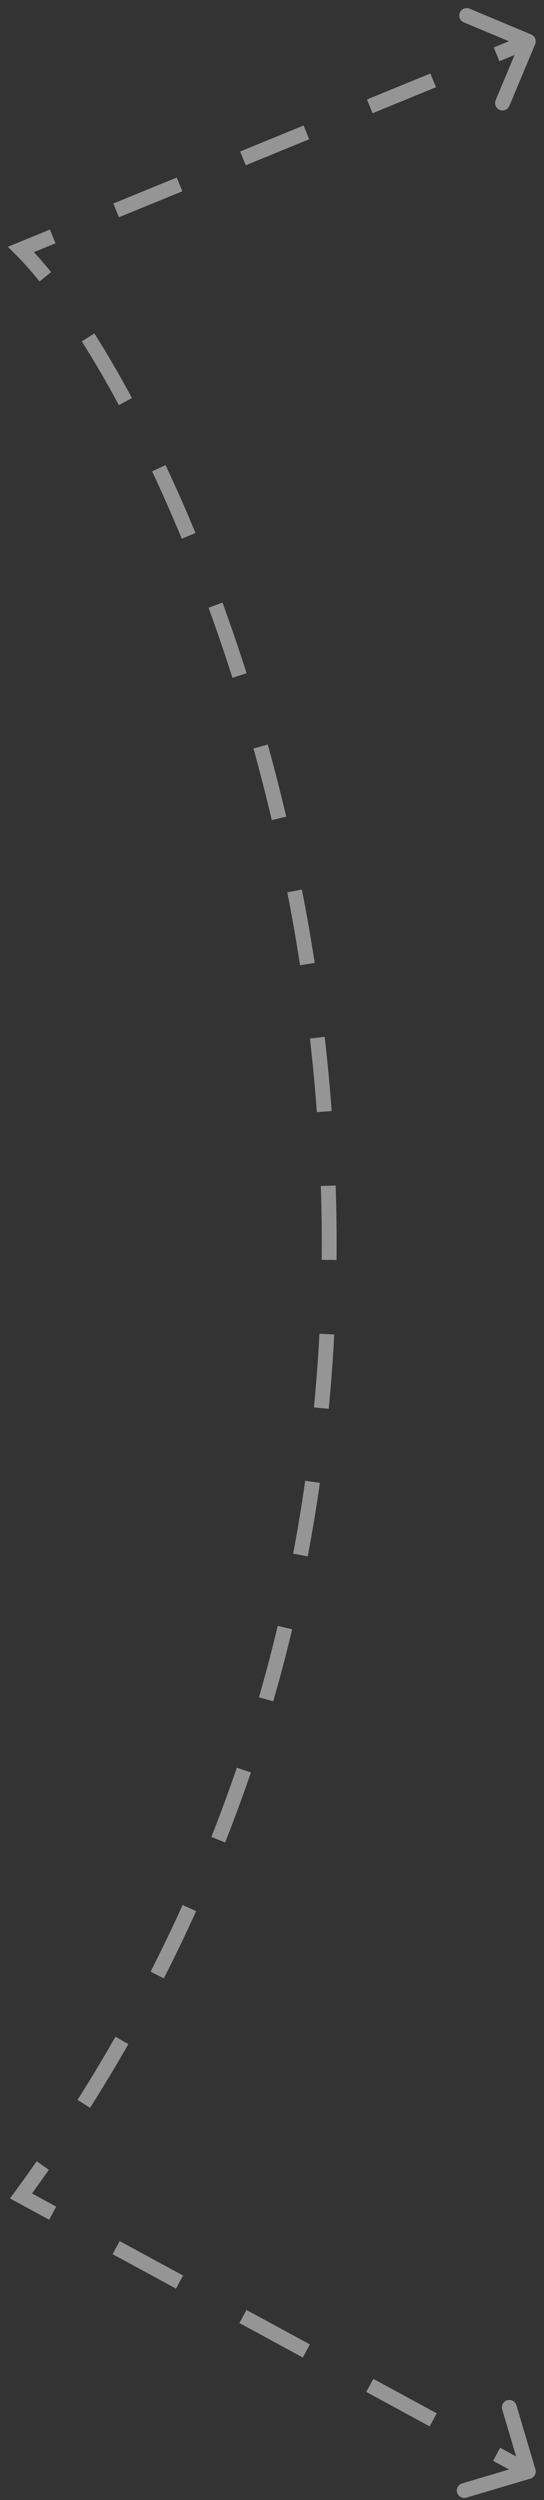 <svg width="44" height="202" viewBox="0 0 44 202" fill="none" xmlns="http://www.w3.org/2000/svg">
<rect x="0" y="0" width="44" height="202" fill="#333333" stroke="none"/>
<path d="M43.285 3.572C43.413 3.266 43.269 2.914 42.963 2.786L37.978 0.699C37.672 0.571 37.32 0.715 37.192 1.021C37.064 1.327 37.208 1.679 37.514 1.807L41.945 3.662L40.09 8.093C39.962 8.399 40.106 8.751 40.412 8.879C40.718 9.007 41.07 8.863 41.198 8.557L43.285 3.572ZM1.699 20.153L1.472 19.598L0.637 19.94L1.275 20.578L1.699 20.153ZM1.699 177.43L1.215 177.075L0.808 177.63L1.413 177.958L1.699 177.43ZM42.902 200.269C43.22 200.174 43.401 199.84 43.307 199.522L41.77 194.341C41.676 194.023 41.342 193.842 41.024 193.936C40.706 194.03 40.525 194.364 40.619 194.682L41.985 199.288L37.379 200.654C37.061 200.748 36.88 201.082 36.974 201.4C37.069 201.718 37.403 201.899 37.721 201.805L42.902 200.269ZM42.504 2.784L39.939 3.835L40.394 4.947L42.959 3.896L42.504 2.784ZM34.81 5.937L29.681 8.039L30.136 9.15L35.265 7.048L34.81 5.937ZM24.552 10.14L19.423 12.242L19.878 13.353L25.007 11.251L24.552 10.14ZM14.294 14.344L9.165 16.445L9.62 17.556L14.749 15.455L14.294 14.344ZM4.036 18.547L1.472 19.598L1.927 20.709L4.491 19.658L4.036 18.547ZM1.275 20.578C1.879 21.182 2.522 21.905 3.197 22.742L4.132 21.988C3.436 21.125 2.764 20.369 2.124 19.729L1.275 20.578ZM6.619 27.583C7.597 29.129 8.602 30.849 9.615 32.732L10.672 32.163C9.647 30.258 8.628 28.512 7.633 26.941L6.619 27.583ZM12.305 38.088C13.112 39.809 13.914 41.623 14.701 43.526L15.811 43.067C15.017 41.147 14.207 39.315 13.392 37.578L12.305 38.088ZM16.867 49.101C17.532 50.926 18.179 52.815 18.8 54.763L19.945 54.398C19.318 52.434 18.666 50.53 17.995 48.689L16.867 49.101ZM20.502 60.477C21.023 62.36 21.518 64.29 21.982 66.261L23.151 65.986C22.683 63.999 22.184 62.055 21.659 60.157L20.502 60.477ZM23.239 72.102C23.616 74.031 23.96 75.995 24.269 77.989L25.456 77.805C25.145 75.795 24.797 73.817 24.418 71.873L23.239 72.102ZM25.068 83.911C25.292 85.869 25.48 87.853 25.629 89.859L26.827 89.77C26.677 87.748 26.487 85.748 26.261 83.774L25.068 83.911ZM25.948 95.824C26.013 97.796 26.038 99.787 26.019 101.795L27.22 101.806C27.239 99.781 27.214 97.773 27.149 95.784L25.948 95.824ZM25.836 107.763C25.733 109.735 25.586 111.72 25.393 113.716L26.589 113.831C26.783 111.817 26.931 109.815 27.035 107.826L25.836 107.763ZM24.686 119.642C24.408 121.596 24.084 123.559 23.71 125.529L24.89 125.752C25.267 123.764 25.594 121.783 25.875 119.811L24.686 119.642ZM22.464 131.363C22.007 133.283 21.502 135.206 20.945 137.133L22.099 137.466C22.661 135.521 23.171 133.579 23.632 131.642L22.464 131.363ZM19.155 142.824C18.518 144.69 17.832 146.557 17.095 148.424L18.212 148.865C18.956 146.981 19.649 145.096 20.292 143.211L19.155 142.824ZM14.768 153.921C13.957 155.718 13.095 157.514 12.181 159.305L13.251 159.851C14.173 158.042 15.043 156.23 15.863 154.415L14.768 153.921ZM9.341 164.563C8.367 166.269 7.344 167.97 6.27 169.666L7.284 170.308C8.368 168.597 9.401 166.88 10.384 165.159L9.341 164.563ZM2.967 174.626C2.396 175.444 1.812 176.261 1.215 177.075L2.184 177.785C2.786 176.963 3.375 176.139 3.951 175.314L2.967 174.626ZM1.413 177.958L3.977 179.349L4.55 178.294L1.986 176.902L1.413 177.958ZM9.106 182.132L14.235 184.915L14.808 183.859L9.679 181.076L9.106 182.132ZM19.364 187.698L24.493 190.481L25.066 189.425L19.937 186.642L19.364 187.698ZM29.622 193.263L34.751 196.046L35.324 194.991L30.195 192.208L29.622 193.263ZM39.88 198.829L42.445 200.221L43.017 199.165L40.453 197.774L39.88 198.829Z" fill="white" fill-opacity="0.48"/>
</svg>
